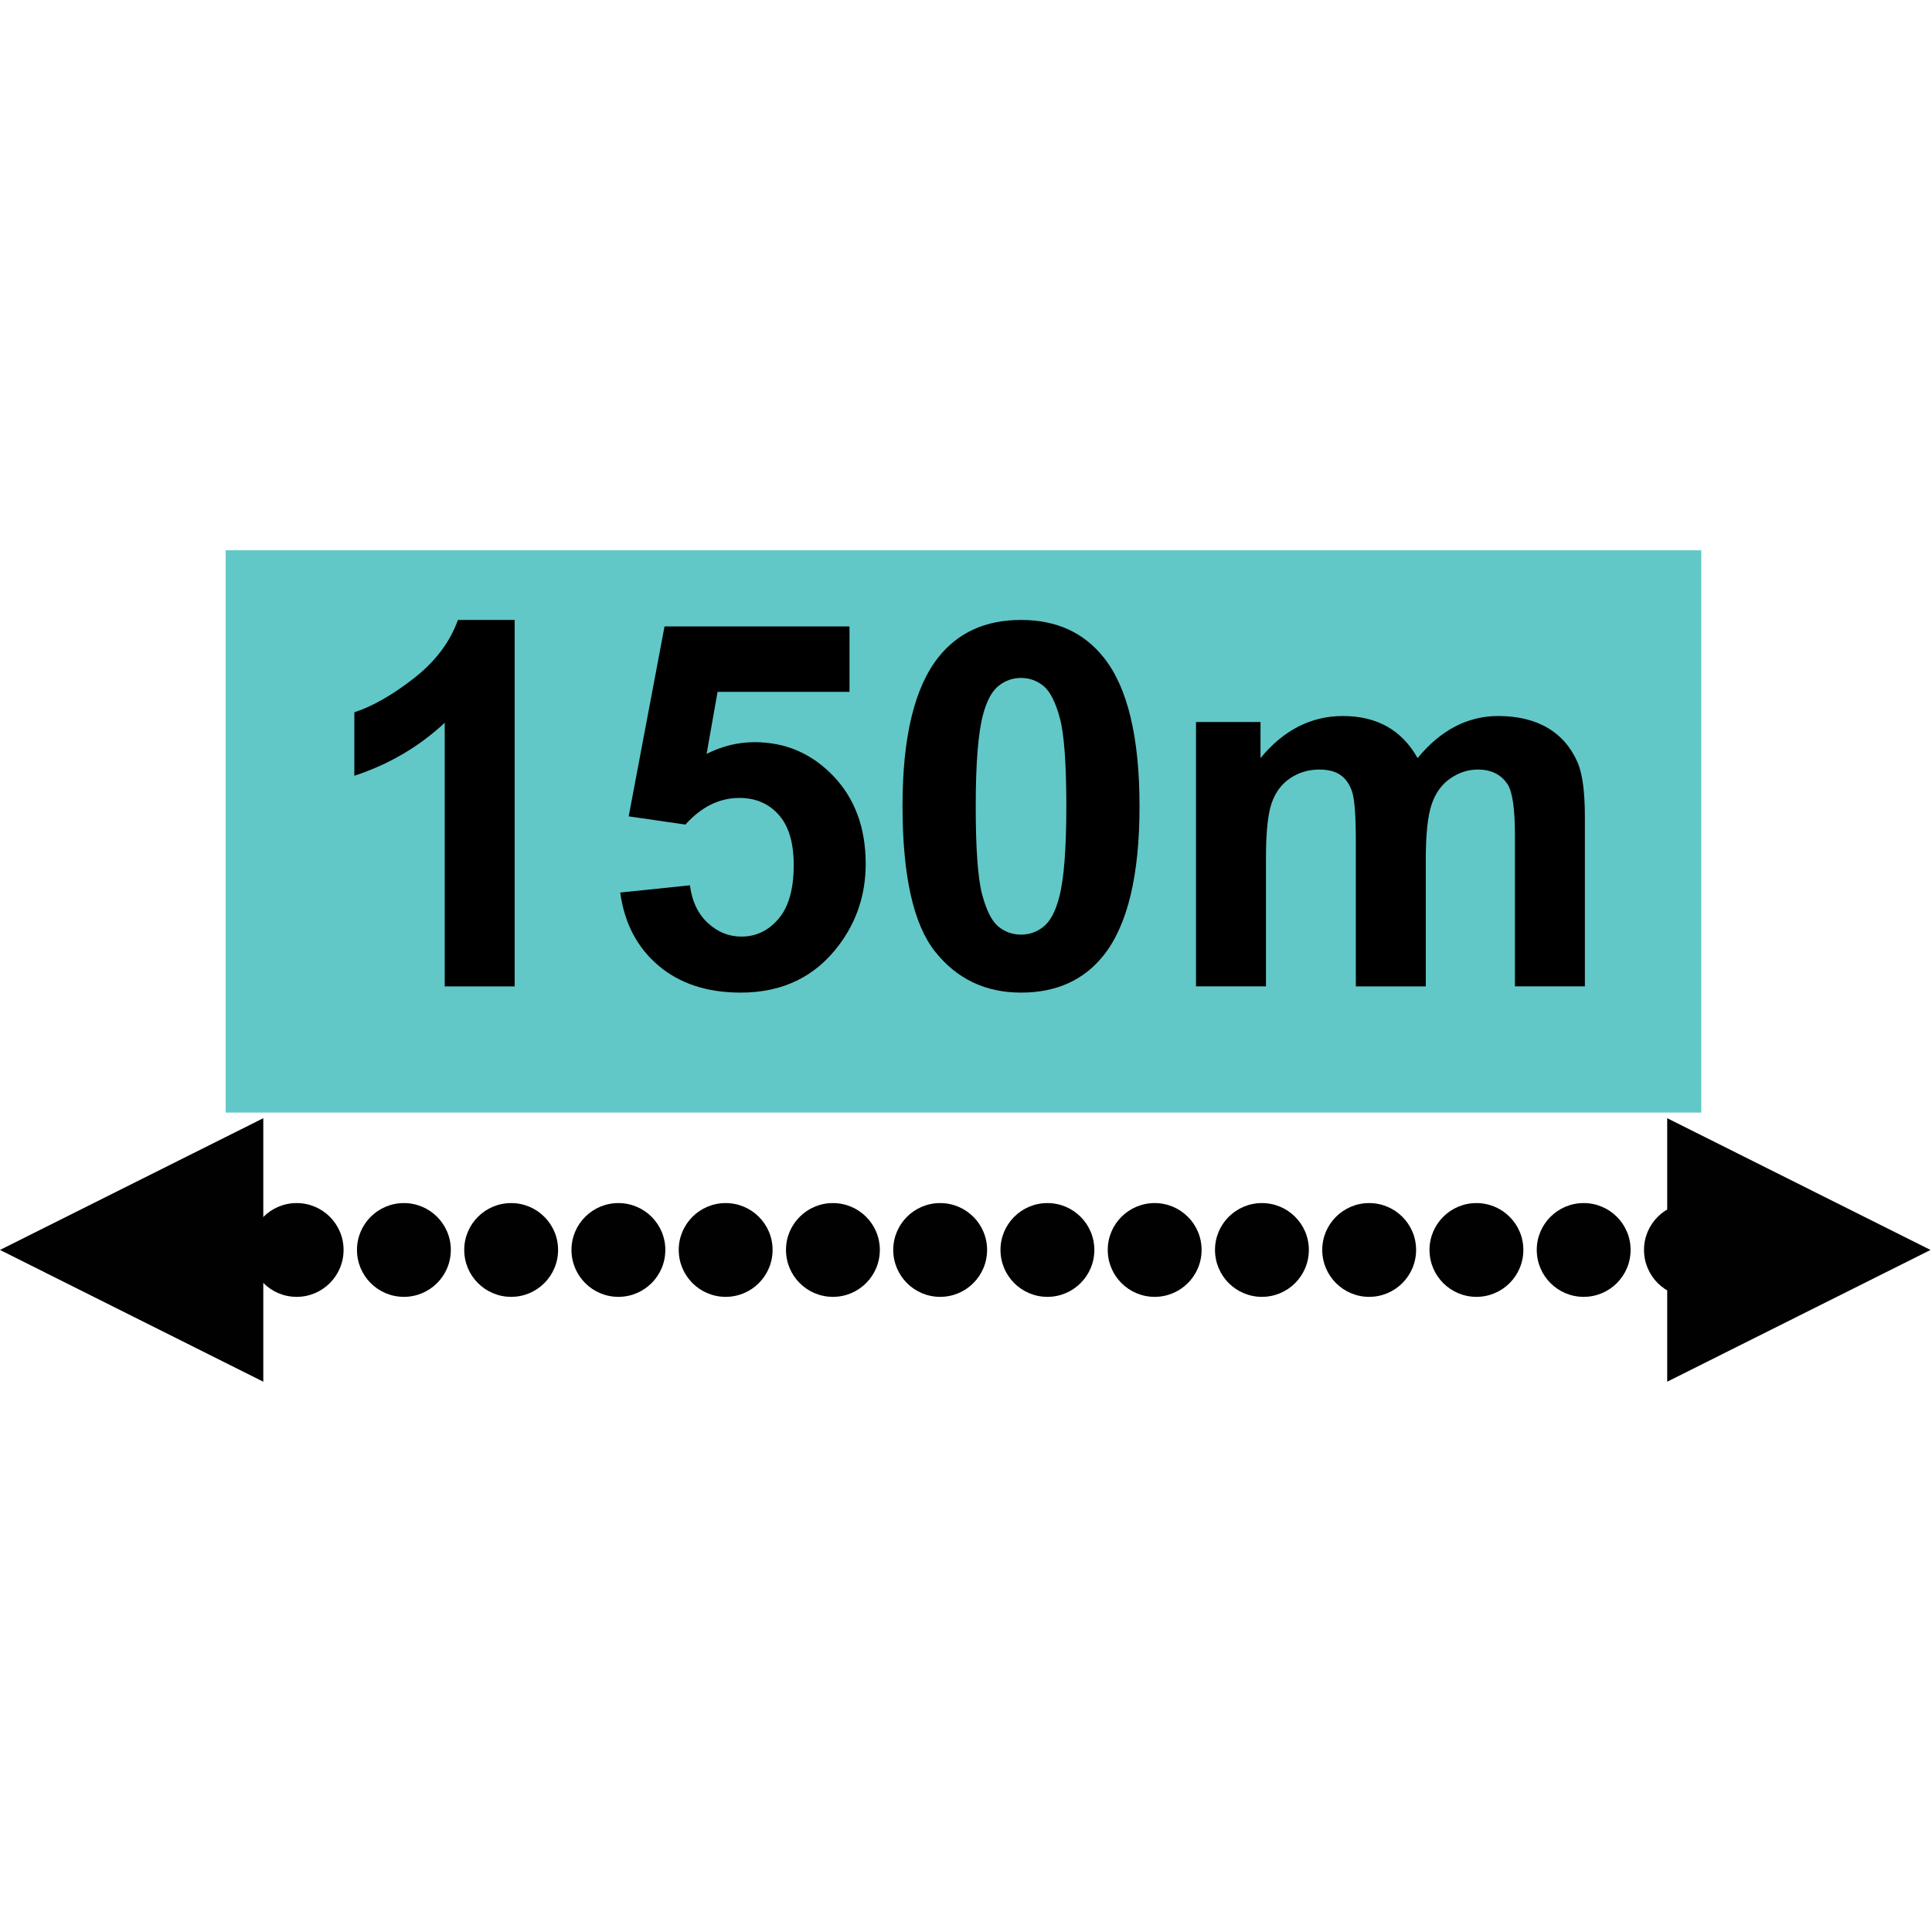 <?xml version="1.0" encoding="utf-8"?>
<!-- Generator: Adobe Illustrator 16.0.0, SVG Export Plug-In . SVG Version: 6.00 Build 0)  -->
<!DOCTYPE svg PUBLIC "-//W3C//DTD SVG 1.1//EN" "http://www.w3.org/Graphics/SVG/1.1/DTD/svg11.dtd">
<svg version="1.1" id="Layer_1" xmlns="http://www.w3.org/2000/svg" xmlns:xlink="http://www.w3.org/1999/xlink" x="0px" y="0px"
	 width="144px" height="144px" viewBox="0 0 144 144" enable-background="new 0 0 144 144" xml:space="preserve">
<g>
	<g>
		<rect x="16.822" y="41.016" fill="#62C7C7" width="109.981" height="41.908"/>
	</g>
	<g transform="matrix(1.444,0,0,1,-26.921,-17.912)">
		<g transform="matrix(0.692,-0,-0,1,18.642,17.912)">
			<g>
				<path fill="#010101" d="M19.641,83.344l-19.641,9.82l19.641,9.82V83.344z"/>
			</g>
			<g>
				<path fill="#010101" d="M124.359,83.344l19.641,9.82l-19.641,9.82V83.344z"/>
			</g>
			<g>
				<path fill="#010101" d="M122.629,93.16c0-1.93,1.569-3.49,3.5-3.49l0,0c1.93,0,3.5,1.56,3.5,3.49l0,0c0,1.94-1.57,3.5-3.5,3.5
					l0,0C124.199,96.66,122.629,95.1,122.629,93.16z M114.629,93.16c0-1.93,1.569-3.49,3.5-3.49l0,0c1.93,0,3.5,1.56,3.5,3.49l0,0
					c0,1.94-1.57,3.5-3.5,3.5l0,0C116.199,96.66,114.629,95.1,114.629,93.16z M106.629,93.16c0-1.93,1.569-3.49,3.5-3.49l0,0
					c1.93,0,3.5,1.56,3.5,3.49l0,0c0,1.94-1.57,3.5-3.5,3.5l0,0C108.199,96.66,106.629,95.1,106.629,93.16z M98.629,93.16
					c0-1.93,1.569-3.49,3.5-3.49l0,0c1.93,0,3.5,1.56,3.5,3.49l0,0c0,1.94-1.57,3.5-3.5,3.5l0,0
					C100.199,96.66,98.629,95.1,98.629,93.16z M90.629,93.16c0-1.93,1.569-3.49,3.5-3.49l0,0c1.93,0,3.5,1.56,3.5,3.49l0,0
					c0,1.94-1.57,3.5-3.5,3.5l0,0C92.199,96.66,90.629,95.1,90.629,93.16z M82.629,93.16c0-1.93,1.569-3.49,3.5-3.49l0,0
					c1.93,0,3.5,1.56,3.5,3.49l0,0c0,1.94-1.57,3.5-3.5,3.5l0,0C84.199,96.66,82.629,95.1,82.629,93.16z M74.629,93.16
					c0-1.93,1.569-3.49,3.5-3.49l0,0c1.93,0,3.5,1.56,3.5,3.49l0,0c0,1.94-1.57,3.5-3.5,3.5l0,0
					C76.199,96.66,74.629,95.1,74.629,93.16z M66.629,93.16c0-1.93,1.57-3.49,3.5-3.49l0,0c1.93,0,3.5,1.56,3.5,3.49l0,0
					c0,1.94-1.57,3.5-3.5,3.5l0,0C68.199,96.66,66.629,95.1,66.629,93.16z M58.629,93.16c0-1.93,1.57-3.49,3.5-3.49l0,0
					c1.93,0,3.5,1.56,3.5,3.49l0,0c0,1.94-1.57,3.5-3.5,3.5l0,0C60.199,96.66,58.629,95.1,58.629,93.16z M50.629,93.16
					c0-1.93,1.57-3.49,3.5-3.49l0,0c1.93,0,3.5,1.56,3.5,3.49l0,0c0,1.94-1.57,3.5-3.5,3.5l0,0
					C52.199,96.66,50.629,95.1,50.629,93.16z M42.629,93.16c0-1.93,1.57-3.49,3.5-3.49l0,0c1.93,0,3.5,1.56,3.5,3.49l0,0
					c0,1.94-1.57,3.5-3.5,3.5l0,0C44.199,96.66,42.629,95.1,42.629,93.16z M34.629,93.16c0-1.93,1.57-3.49,3.5-3.49l0,0
					c1.93,0,3.5,1.56,3.5,3.49l0,0c0,1.94-1.57,3.5-3.5,3.5l0,0C36.199,96.66,34.629,95.1,34.629,93.16z M26.629,93.16
					c0-1.93,1.57-3.49,3.5-3.49l0,0c1.93,0,3.5,1.56,3.5,3.49l0,0c0,1.94-1.57,3.5-3.5,3.5l0,0
					C28.199,96.66,26.629,95.1,26.629,93.16z M18.629,93.16c0-1.93,1.57-3.49,3.5-3.49l0,0c1.93,0,3.5,1.56,3.5,3.49l0,0
					c0,1.94-1.57,3.5-3.5,3.5l0,0C20.199,96.66,18.629,95.1,18.629,93.16z"/>
			</g>
		</g>
	</g>
</g>
<g>
	<g>
		<path d="M38.36,73.519h-5.214V53.87c-1.905,1.781-4.15,3.099-6.735,3.952V53.09c1.36-0.445,2.839-1.29,4.435-2.533
			s2.69-2.693,3.284-4.351h4.23V73.519z"/>
	</g>
	<g>
		<path d="M46.228,66.524l5.195-0.538c0.148,1.175,0.587,2.106,1.317,2.792c0.729,0.687,1.571,1.03,2.523,1.03
			c1.088,0,2.01-0.442,2.765-1.327c0.754-0.884,1.132-2.217,1.132-3.999c0-1.67-0.375-2.922-1.123-3.757
			c-0.749-0.835-1.723-1.252-2.922-1.252c-1.497,0-2.839,0.662-4.026,1.985l-4.23-0.612l2.672-14.157h13.786v4.88h-9.834
			l-0.816,4.62c1.163-0.581,2.35-0.872,3.563-0.872c2.313,0,4.273,0.841,5.882,2.523c1.608,1.683,2.412,3.866,2.412,6.55
			c0,2.239-0.649,4.237-1.948,5.993c-1.769,2.4-4.225,3.6-7.366,3.6c-2.511,0-4.559-0.674-6.142-2.022
			C47.483,70.612,46.537,68.8,46.228,66.524z"/>
	</g>
	<g>
		<path d="M76.101,46.207c2.635,0,4.694,0.94,6.179,2.82c1.769,2.227,2.653,5.919,2.653,11.077c0,5.146-0.891,8.845-2.672,11.096
			c-1.473,1.855-3.525,2.783-6.16,2.783c-2.647,0-4.781-1.017-6.401-3.052c-1.621-2.035-2.431-5.662-2.431-10.882
			c0-5.121,0.891-8.807,2.672-11.059C71.412,47.134,73.466,46.207,76.101,46.207z M76.101,50.53c-0.631,0-1.194,0.201-1.688,0.603
			c-0.495,0.402-0.879,1.123-1.15,2.162c-0.359,1.349-0.538,3.618-0.538,6.81s0.161,5.384,0.482,6.578
			c0.321,1.194,0.727,1.989,1.215,2.384c0.488,0.396,1.049,0.594,1.68,0.594s1.193-0.201,1.688-0.603
			c0.494-0.402,0.878-1.123,1.15-2.162c0.358-1.336,0.538-3.6,0.538-6.791s-0.161-5.384-0.482-6.578
			c-0.322-1.193-0.728-1.991-1.216-2.394C77.291,50.731,76.731,50.53,76.101,50.53z"/>
	</g>
	<g>
		<path d="M89.145,53.814h4.806v2.69c1.719-2.09,3.767-3.136,6.142-3.136c1.262,0,2.356,0.26,3.284,0.779s1.688,1.305,2.282,2.356
			c0.865-1.051,1.8-1.837,2.802-2.356s2.071-0.779,3.21-0.779c1.447,0,2.672,0.294,3.674,0.881c1.002,0.588,1.75,1.451,2.245,2.588
			c0.358,0.841,0.538,2.202,0.538,4.082v12.599h-5.214V62.256c0-1.954-0.18-3.216-0.538-3.785c-0.482-0.742-1.225-1.113-2.227-1.113
			c-0.73,0-1.417,0.223-2.06,0.668c-0.644,0.445-1.107,1.098-1.392,1.958c-0.285,0.86-0.427,2.217-0.427,4.073v9.463h-5.214V62.72
			c0-1.917-0.093-3.154-0.278-3.711s-0.474-0.971-0.863-1.243c-0.39-0.272-0.918-0.408-1.586-0.408
			c-0.805,0-1.528,0.217-2.171,0.649c-0.644,0.433-1.104,1.058-1.383,1.874s-0.417,2.171-0.417,4.063v9.574h-5.214V53.814z"/>
	</g>
</g>
</svg>
